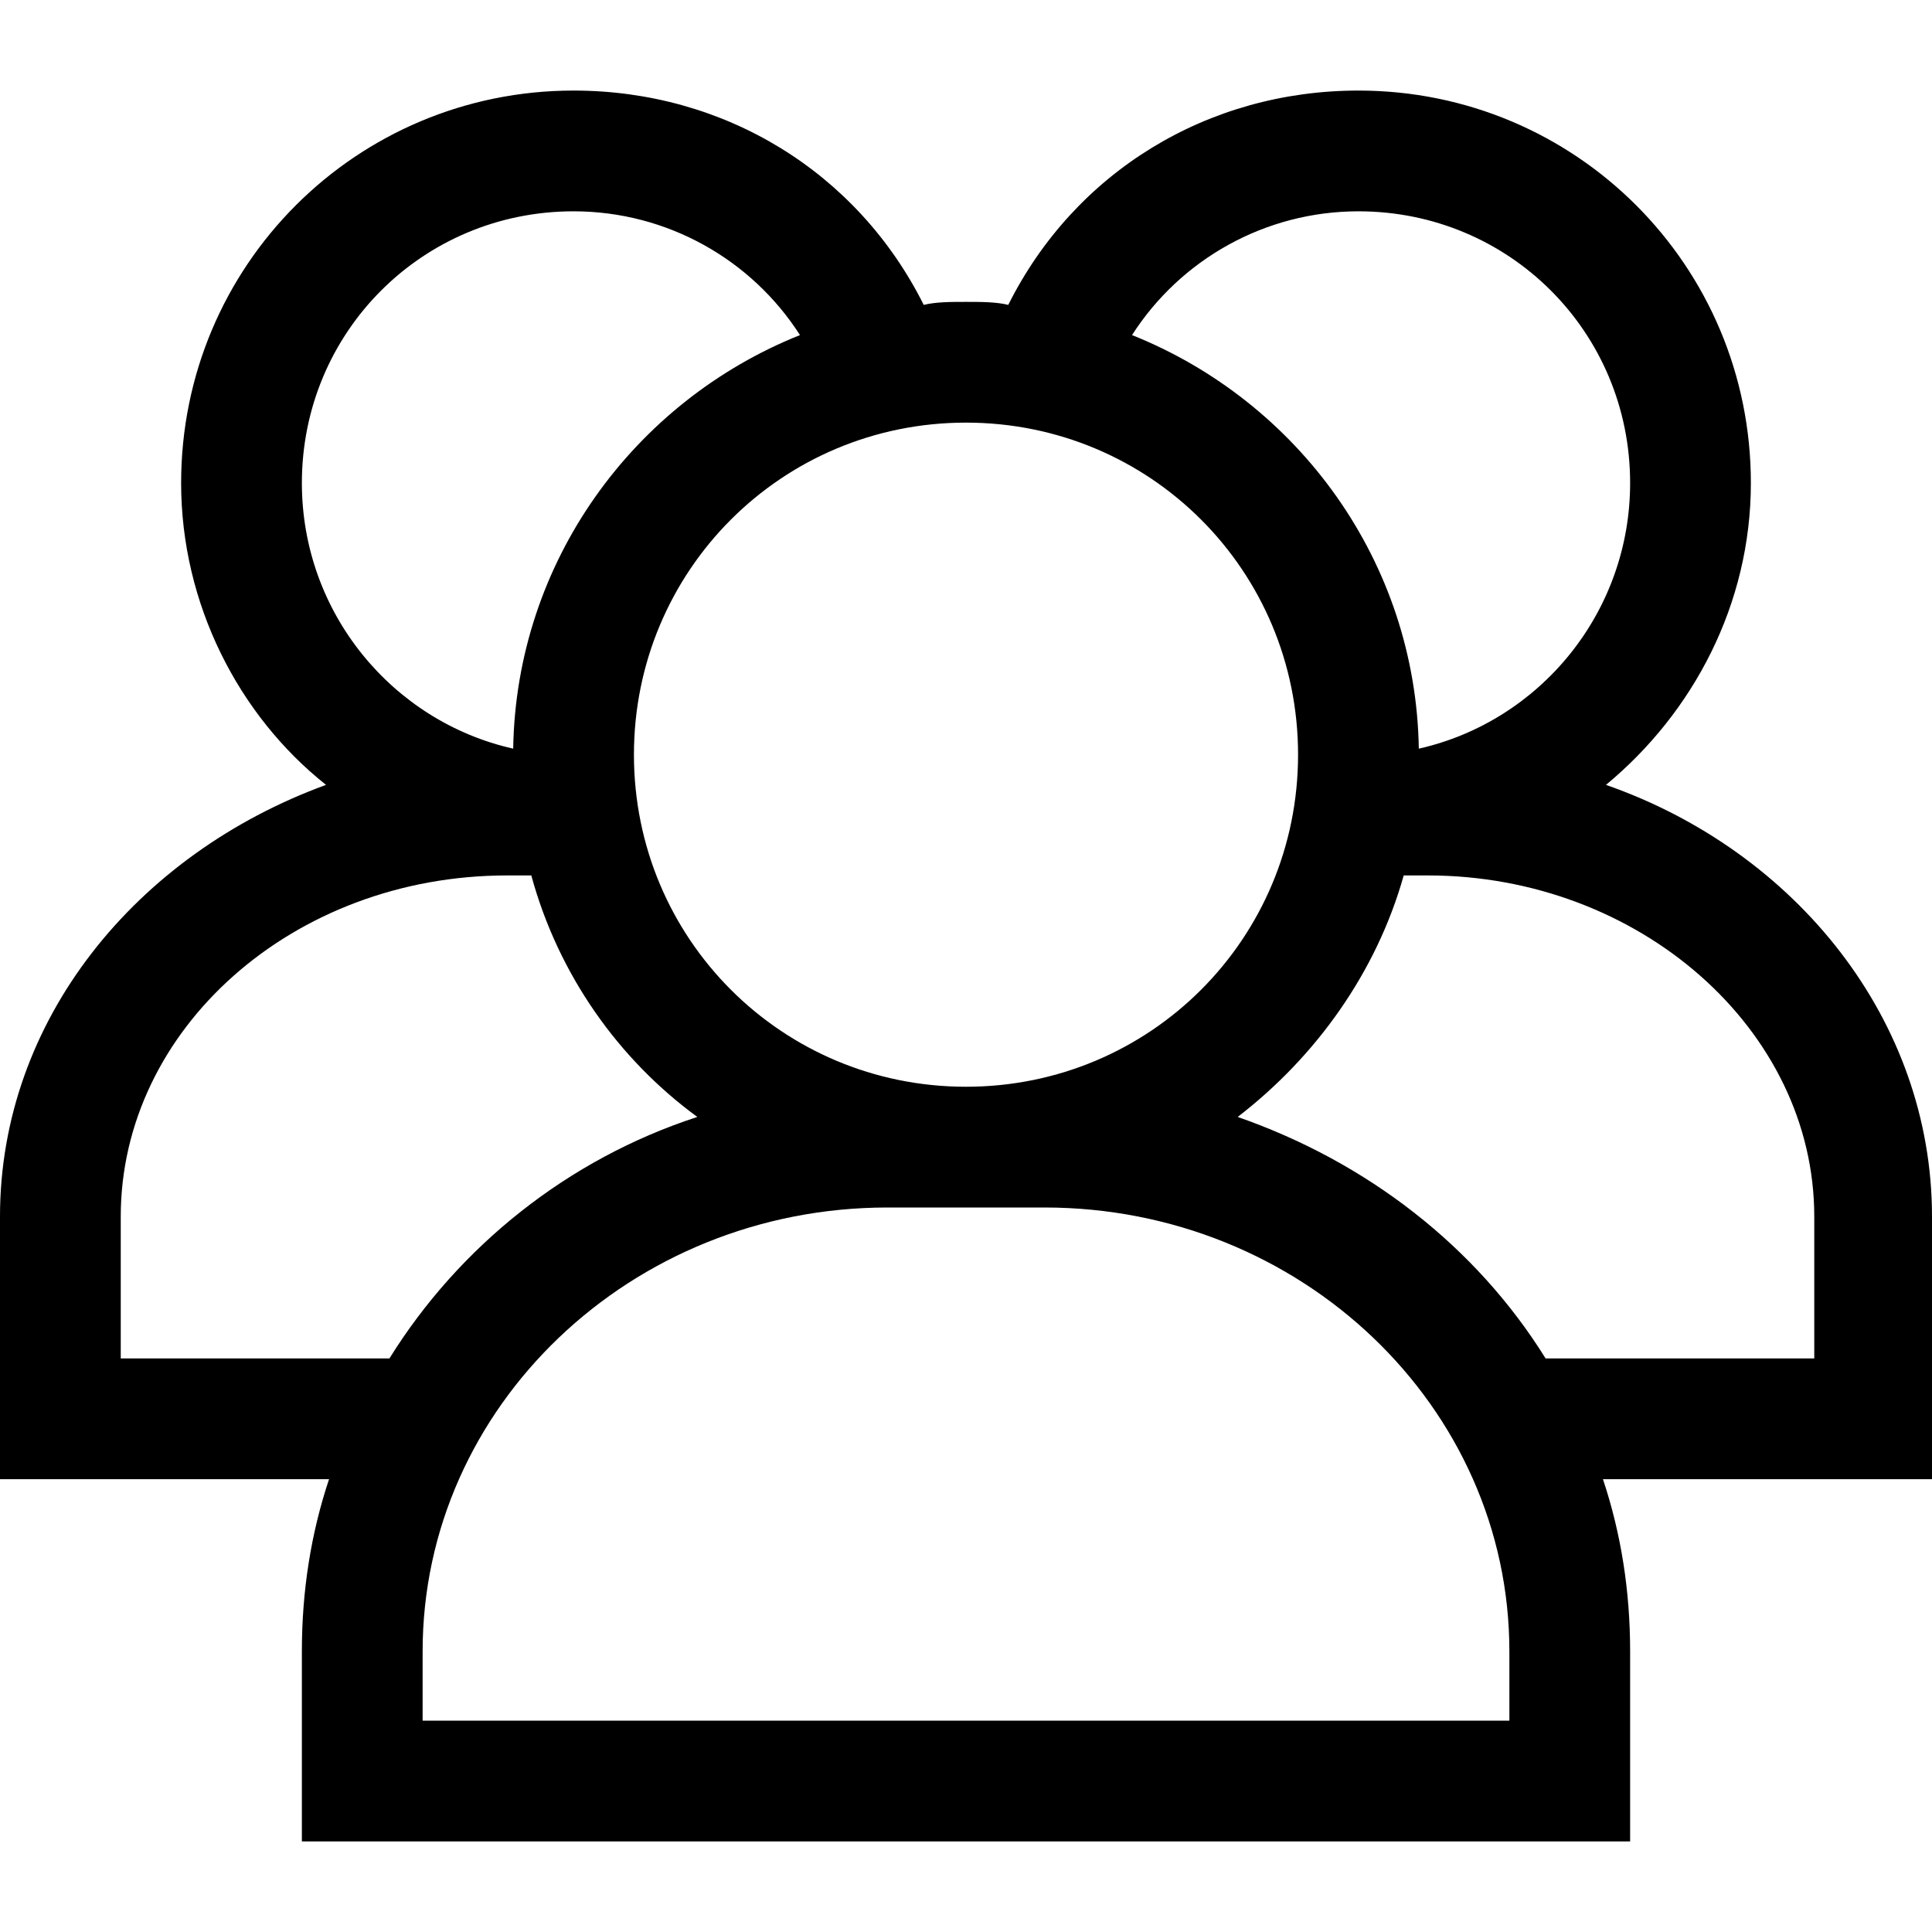 <?xml version="1.0" encoding="utf-8"?>
<!-- Generator: Adobe Illustrator 18.0.0, SVG Export Plug-In . SVG Version: 6.00 Build 0)  -->
<!DOCTYPE svg PUBLIC "-//W3C//DTD SVG 1.1//EN" "http://www.w3.org/Graphics/SVG/1.1/DTD/svg11.dtd">
<svg version="1.1" id="Layer_1" xmlns="http://www.w3.org/2000/svg" xmlns:xlink="http://www.w3.org/1999/xlink" x="0px" y="0px"
	 viewBox="0 0 64 64" enable-background="new 0 0 64 64" xml:space="preserve">
<path d="M64,40.3c0-6.5-4.5-12.1-10.8-14.3c2.9-2.4,4.8-6,4.8-10c0-7.2-5.8-13-13-13c-5,0-9.4,2.7-11.6,7.1C33,10,32.5,10,32,10
	s-1,0-1.4,0.1C28.4,5.7,24,3,19,3C11.8,3,6,8.8,6,16c0,4,1.9,7.7,4.8,10C4.5,28.3,0,33.8,0,40.3V49h10.9c-0.6,1.8-0.9,3.7-0.9,5.7
	V61h44v-6.3c0-2-0.3-3.9-0.9-5.7H64V40.3z M45,7c5,0,9,4,9,9c0,4.3-3,7.9-7,8.8c-0.1-6.2-4-11.5-9.5-13.7C39.1,8.6,41.9,7,45,7z
	 M43,25c0,6.1-4.9,11-11,11s-11-4.9-11-11s4.9-11,11-11S43,18.9,43,25z M19,7c3.1,0,5.9,1.6,7.5,4.1c-5.5,2.2-9.4,7.5-9.5,13.7
	c-4-0.9-7-4.5-7-8.8C10,11,14,7,19,7z M4,45v-4.7C4,34.1,9.7,29,16.8,29h0.8c0.9,3.3,2.9,6.1,5.5,8c-4.3,1.4-7.9,4.3-10.2,8H4z
	 M50,57H14v-2.3C14,46.6,20.9,40,29.4,40h5.2C43.1,40,50,46.6,50,54.7V57z M60,45h-8.8c-2.3-3.7-5.9-6.5-10.2-8c2.6-2,4.6-4.8,5.5-8
	h0.8c7,0,12.8,5.1,12.8,11.3V45z"/>
</svg>
